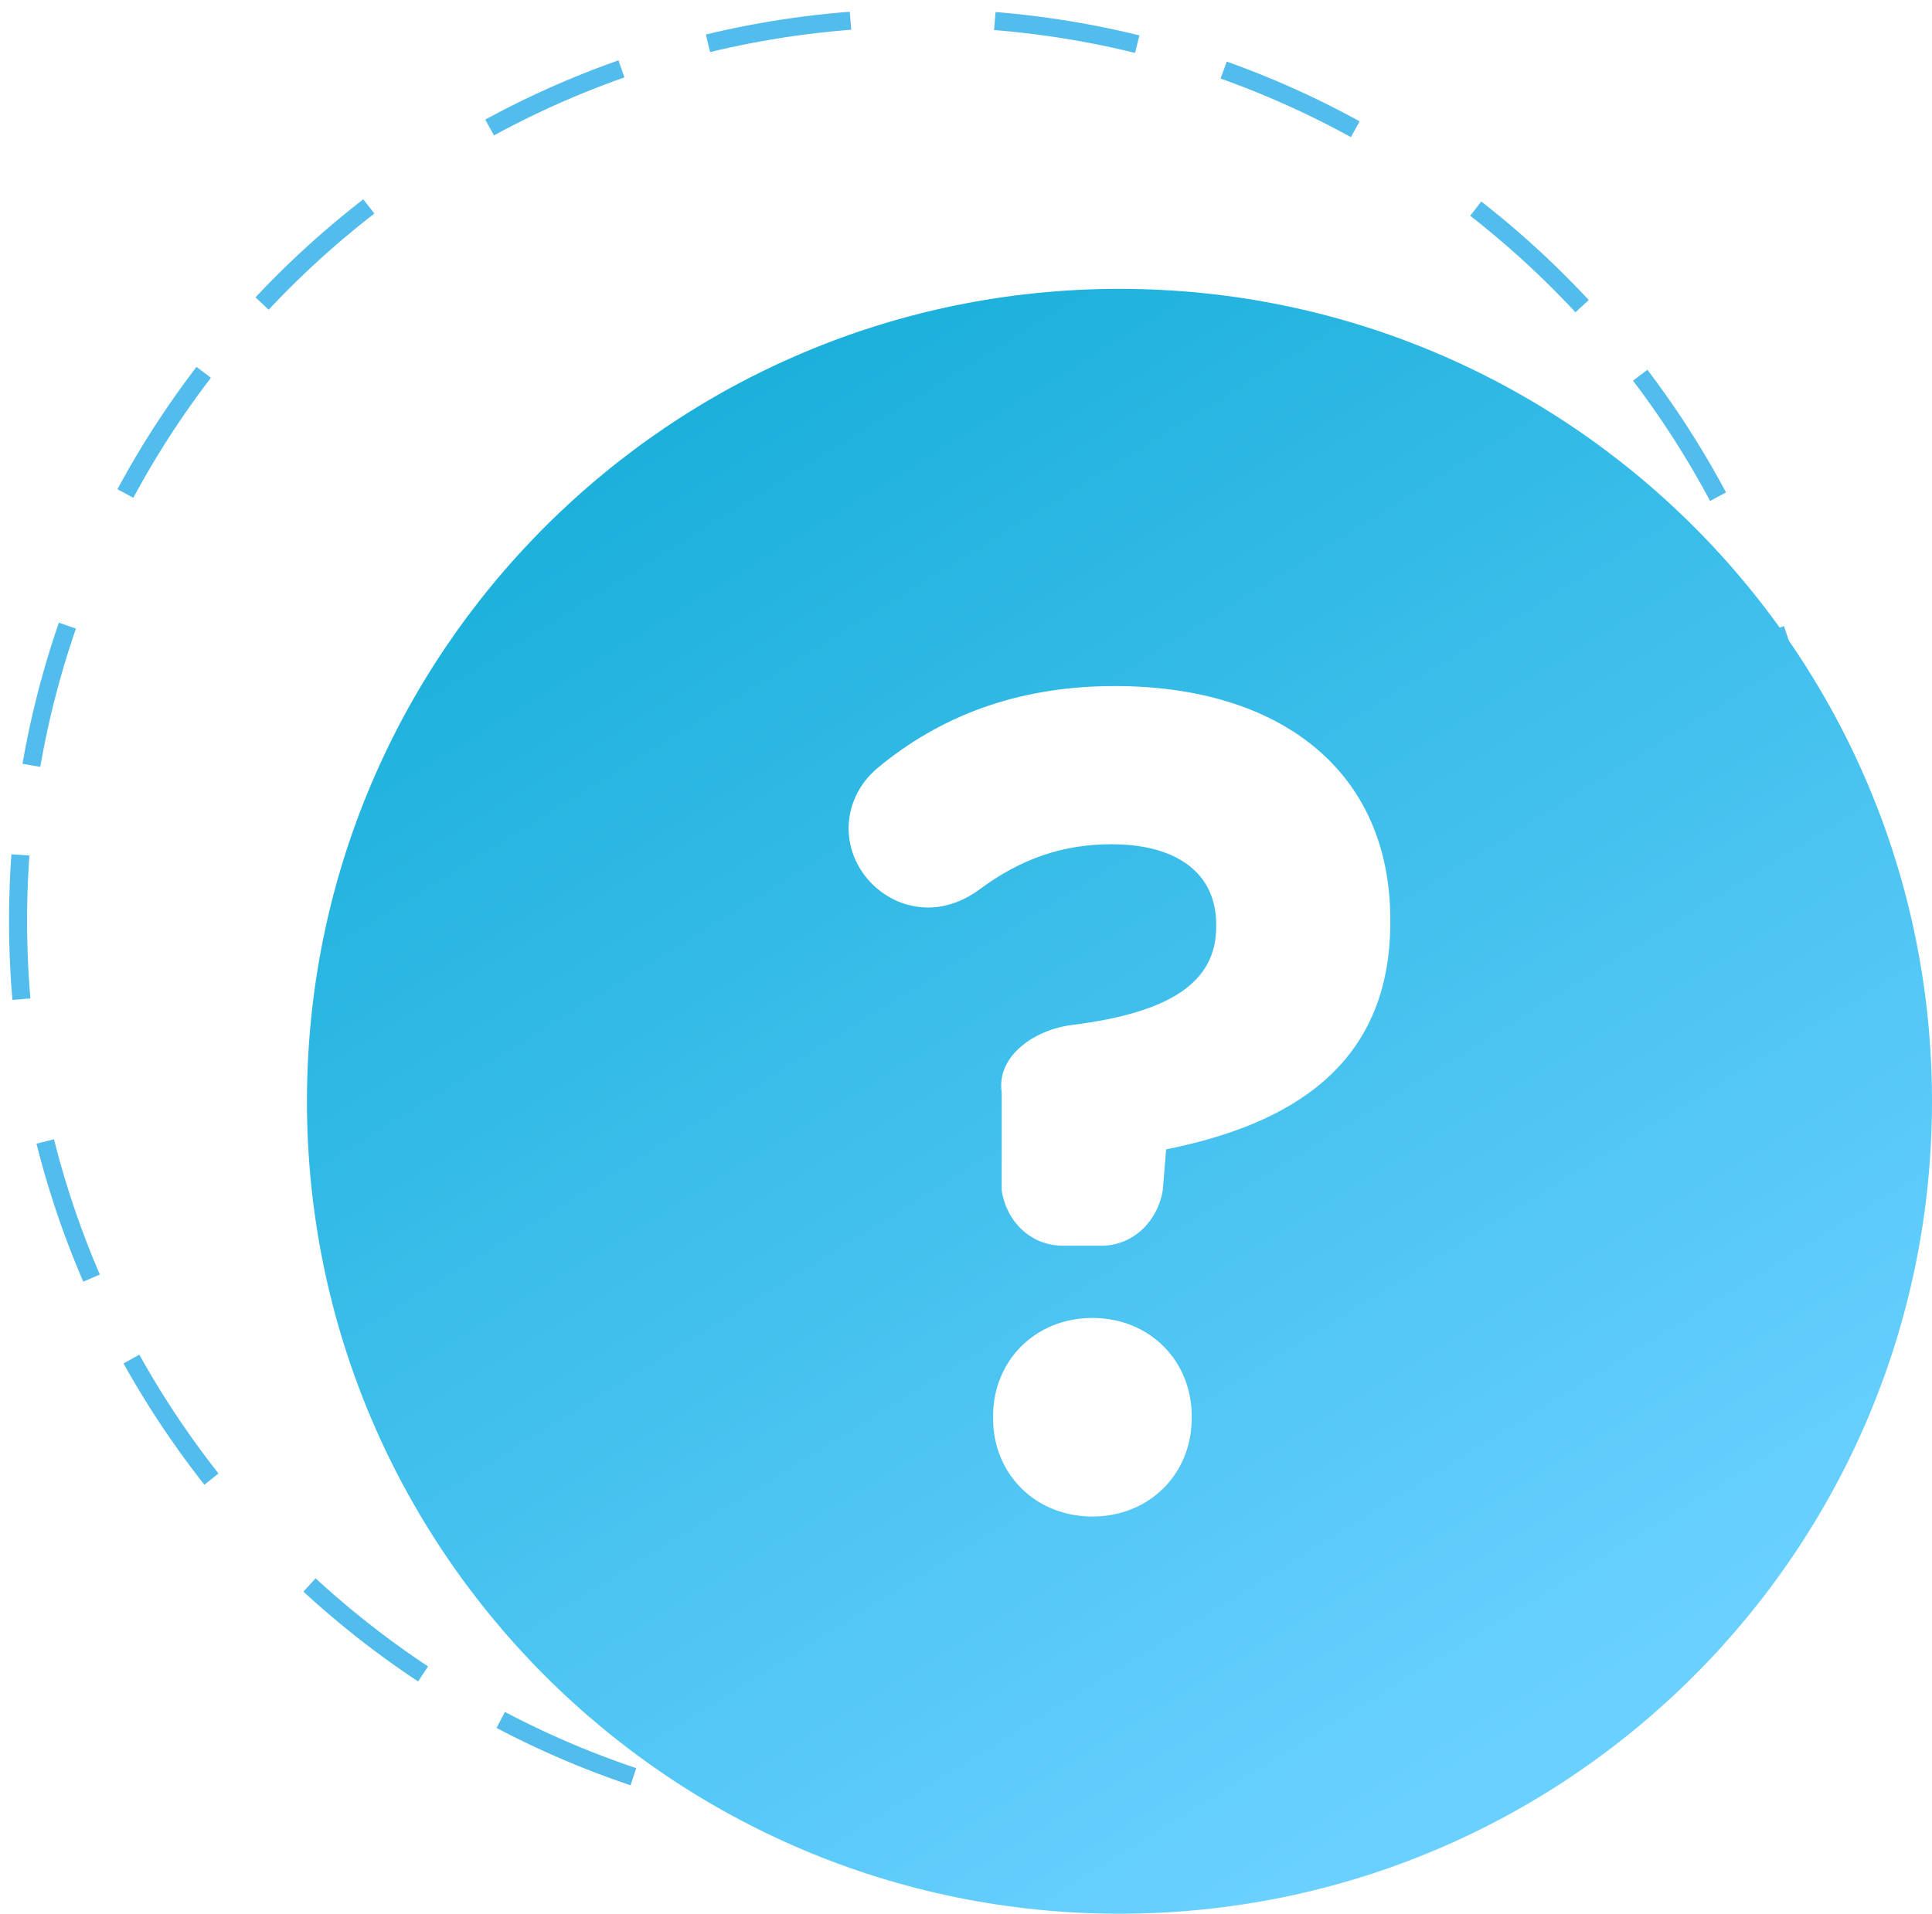<svg xmlns="http://www.w3.org/2000/svg" width="107" height="106" viewBox="0 0 107 106">
    <defs>
        <linearGradient id="a" x1="21.767%" x2="72.143%" y1="8.56%" y2="90.311%">
            <stop offset="0%" stop-color="#1BB0DB"/>
            <stop offset="100%" stop-color="#69D0FF"/>
        </linearGradient>
    </defs>
    <g fill="none" fill-rule="evenodd">
        <path stroke="#52BCED" stroke-dasharray="8,8,8,5" d="M51 101c27.614 0 50-22.386 50-50S78.614 1 51 1 1 23.386 1 51s22.386 50 50 50z"/>
        <path fill="url(#a)" fill-rule="nonzero" d="M61 15c-24.853 0-45 20.147-45 45 0 24.852 20.147 45 45 45s45-20.148 45-45c0-24.853-20.147-45-45-45zm4 62.565C65 80.635 62.661 83 59.5 83S54 80.635 54 77.565v-.128C54 74.367 56.339 72 59.5 72s5.5 2.366 5.5 5.437v.128zM76 50.08c0 7.949-5.546 11.205-12.415 12.582l-.189 2.27C63.143 66.56 61.82 68 59.992 68H57.88c-1.828 0-3.151-1.376-3.402-3.066v-5.401c-.316-2.066 1.858-3.507 3.876-3.757 5.482-.687 8.003-2.377 8.003-5.444v-.125c0-2.817-2.143-4.444-5.799-4.444-2.709 0-5.04.814-7.31 2.503-.756.564-1.764 1.002-2.836 1.002-2.395 0-4.412-2.004-4.412-4.38 0-1.19.504-2.442 1.64-3.381C50.98 38.754 55.202 37 60.747 37 69.824 37 76 41.632 76 49.956v.125z" transform="translate(1 1)"/>
    </g>
</svg>
